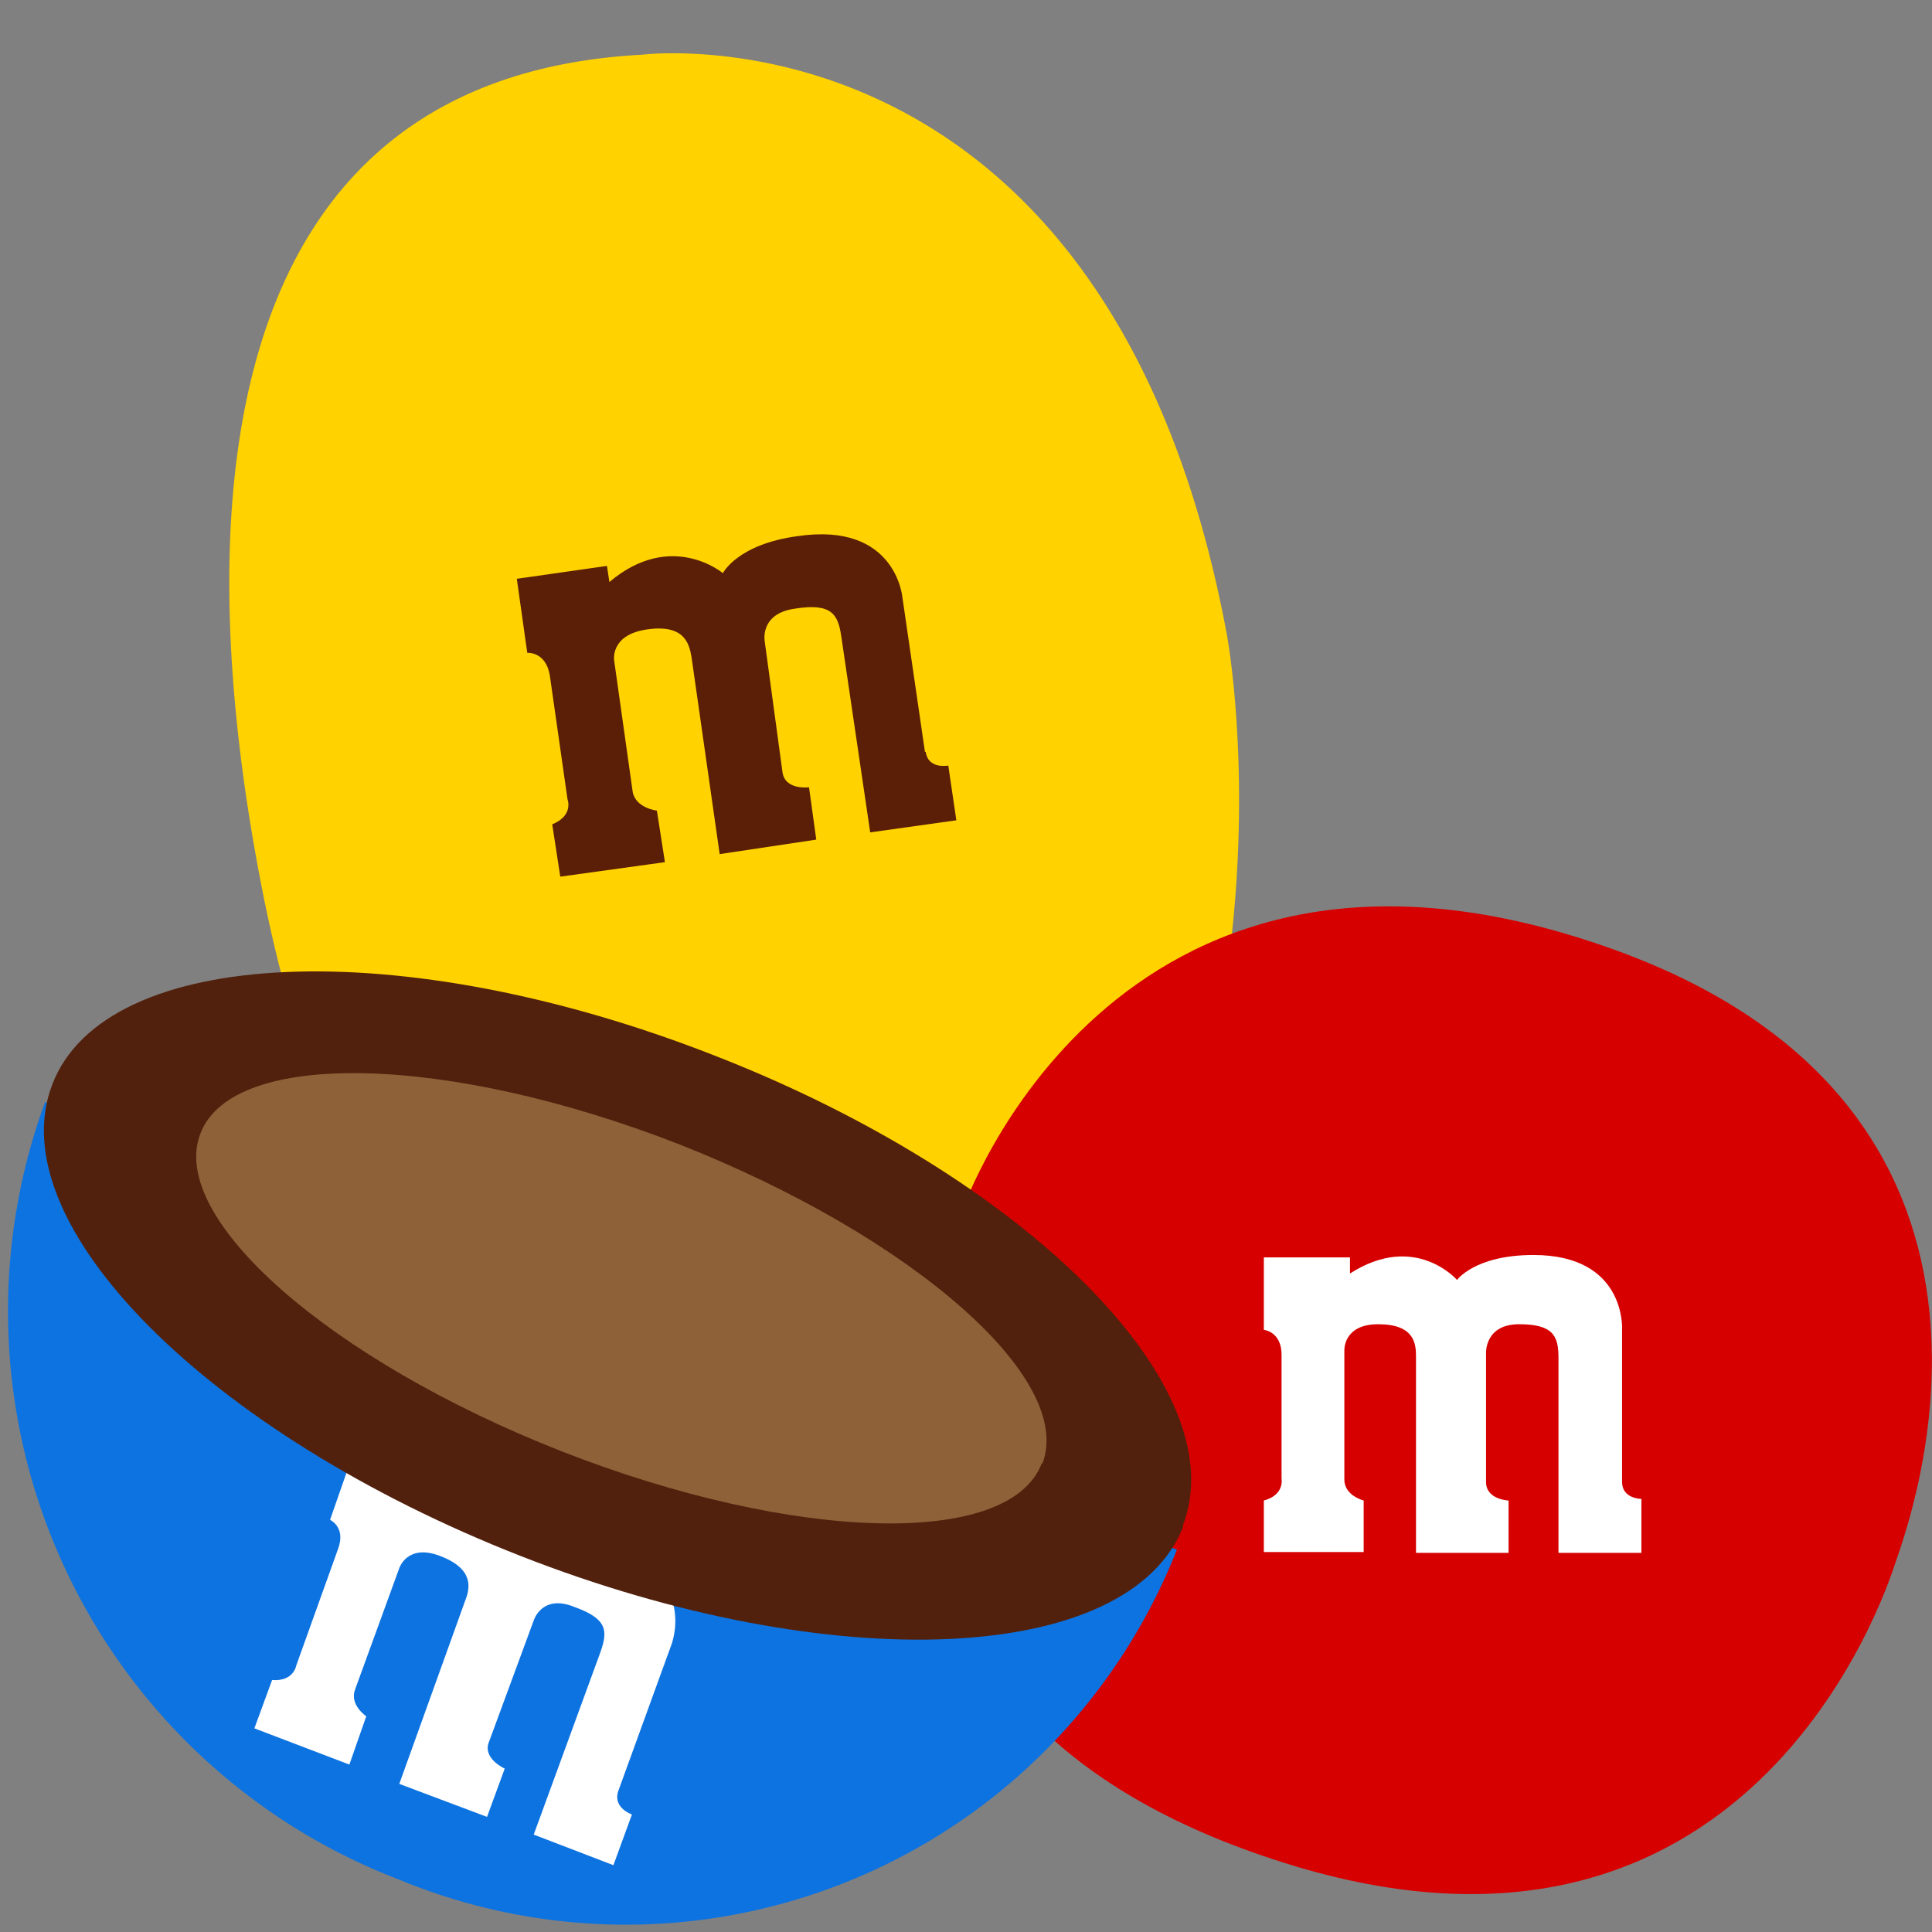 <svg fill="none" focusable="false" height="24" role="img" viewBox="0 0 24 24" width="24" xmlns="http://www.w3.org/2000/svg" xmlns:xlink="http://www.w3.org/1999/xlink" class="css-npdrhf" aria-labelledby="ff5ab9fd-905f-4079-89f8-68f84bd692a2"><rect x="0" y="0" width="24" height="24" fill="#808080" stroke="none"/><defs><symbol id="mixYourFlavors" viewBox="0 0 24 24">
      <path fill="#FFD200" d="M7.97.68s5.79-.74 7.27 7.2c0 0 .75 3.96-1.08 8.01a4.73 4.73 0 0 1-6.4 2.62c-1.32-.69-3.61-2.73-4.53-7.6C2.3 6.04 2.78.96 7.97.68Z"></path>
      <path fill="#D60000" d="M11.97 15s1.84-5.27 7.8-3.3c5.96 1.95 3.92 7.27 3.78 7.7-.14.43-1.84 5.56-7.6 3.74-5.78-1.82-4.55-6.38-3.98-8.14Z"></path>
      <path fill="#0D73E0" d="M14.62 19.25a7.36 7.36 0 0 1-9.66 4.1 7.56 7.56 0 0 1-4.4-9.66l14.06 5.56Z"></path>
      <path fill="#fff" d="m7.68 22.25.65-1.79s.37-.84-.74-1.26c-.68-.26-1-.04-1-.04s-.29-.76-1.24-.56l.07-.2-1.02-.38-.3.86s.2.09.1.36l-.52 1.45s-.03.2-.3.18l-.22.6 1.18.45.21-.6s-.21-.14-.14-.33l.55-1.51s.1-.31.51-.15c.42.16.37.4.31.55l-.82 2.28 1.09.41.22-.6s-.27-.12-.2-.32l.56-1.52s.1-.33.5-.17c.42.15.42.3.33.56l-.83 2.27.99.38.23-.63s-.24-.08-.17-.29"></path>
      <path fill="#52210D" d="M14.7 18.96c-.67 1.72-4.35 1.89-8.23.37C2.59 17.81-.02 15.2.65 13.47c.66-1.72 4.34-1.88 8.22-.36 3.88 1.51 6.5 4.13 5.82 5.85Z"></path>
      <path fill="#8F6138" d="M12.94 18.18c-.4 1.05-3.07.98-5.96-.15-2.88-1.13-4.9-2.9-4.49-3.95.4-1.05 3.07-.99 5.96.14 2.88 1.14 4.9 2.9 4.5 3.96Z"></path>
      <path fill="#fff" d="M20.15 18.41v-1.9s.05-.92-1.1-.92c-.73 0-.95.31-.95.31s-.52-.6-1.33-.08v-.2H15.7v.9s.22.02.22.31v1.54s.04.2-.22.27v.64h1.24v-.64s-.24-.06-.24-.26v-1.6s-.02-.33.42-.33c.45 0 .47.24.47.4v2.44h1.15v-.65s-.28-.01-.28-.23V16.8s-.01-.35.41-.35c.43 0 .49.15.49.42v2.42h1.03v-.67s-.24 0-.24-.21"></path>
      <path fill="#5A1F06" d="m11.49 9.34-.28-1.92s-.08-.94-1.3-.76c-.75.1-.93.46-.93.46s-.64-.54-1.41.11l-.03-.2-1.12.16.13.92s.23-.02.28.28l.22 1.54s.08.2-.19.31l.1.65 1.3-.18-.1-.64s-.26-.03-.3-.23l-.23-1.63s-.06-.32.4-.39c.47-.07.53.17.56.34l.35 2.45 1.2-.18-.09-.65s-.3.04-.33-.19L9.5 7.97s-.07-.35.38-.41c.45-.07.53.07.57.34l.36 2.44 1.07-.15-.1-.68s-.25.05-.28-.17"></path>
    </symbol></defs><title id="ff5ab9fd-905f-4079-89f8-68f84bd692a2">mix your M&amp;M’S Peanut</title><g fill="none">
      <path fill="#FFD200" d="M7.97.68s5.79-.74 7.27 7.2c0 0 .75 3.96-1.08 8.01a4.73 4.73 0 0 1-6.4 2.62c-1.32-.69-3.61-2.73-4.53-7.6C2.3 6.04 2.78.96 7.97.68Z"></path>
      <path fill="#D60000" d="M11.97 15s1.84-5.27 7.8-3.3c5.96 1.95 3.92 7.27 3.78 7.7-.14.43-1.84 5.56-7.6 3.74-5.78-1.82-4.55-6.38-3.98-8.14Z"></path>
      <path fill="#0D73E0" d="M14.62 19.25a7.36 7.36 0 0 1-9.66 4.1 7.56 7.56 0 0 1-4.4-9.66l14.06 5.56Z"></path>
      <path fill="#fff" d="m7.68 22.25.65-1.79s.37-.84-.74-1.26c-.68-.26-1-.04-1-.04s-.29-.76-1.24-.56l.07-.2-1.02-.38-.3.86s.2.09.1.36l-.52 1.45s-.03.2-.3.18l-.22.6 1.18.45.21-.6s-.21-.14-.14-.33l.55-1.51s.1-.31.51-.15c.42.16.37.4.31.55l-.82 2.28 1.09.41.22-.6s-.27-.12-.2-.32l.56-1.52s.1-.33.5-.17c.42.15.42.3.33.56l-.83 2.27.99.38.23-.63s-.24-.08-.17-.29"></path>
      <path fill="#52210D" d="M14.7 18.96c-.67 1.72-4.35 1.89-8.23.37C2.59 17.81-.02 15.2.65 13.47c.66-1.72 4.34-1.88 8.22-.36 3.88 1.51 6.5 4.13 5.82 5.85Z"></path>
      <path fill="#8F6138" d="M12.94 18.18c-.4 1.05-3.07.98-5.96-.15-2.88-1.13-4.9-2.9-4.49-3.95.4-1.05 3.07-.99 5.96.14 2.88 1.14 4.9 2.9 4.5 3.96Z"></path>
      <path fill="#fff" d="M20.15 18.41v-1.9s.05-.92-1.1-.92c-.73 0-.95.31-.95.31s-.52-.6-1.33-.08v-.2H15.7v.9s.22.02.22.31v1.54s.04.2-.22.27v.64h1.24v-.64s-.24-.06-.24-.26v-1.6s-.02-.33.42-.33c.45 0 .47.24.47.4v2.44h1.15v-.65s-.28-.01-.28-.23V16.8s-.01-.35.41-.35c.43 0 .49.15.49.42v2.42h1.03v-.67s-.24 0-.24-.21"></path>
      <path fill="#5A1F06" d="m11.49 9.34-.28-1.92s-.08-.94-1.3-.76c-.75.1-.93.46-.93.46s-.64-.54-1.41.11l-.03-.2-1.12.16.13.92s.23-.02.28.28l.22 1.54s.08.2-.19.31l.1.65 1.3-.18-.1-.64s-.26-.03-.3-.23l-.23-1.63s-.06-.32.4-.39c.47-.07.53.17.56.34l.35 2.45 1.2-.18-.09-.65s-.3.04-.33-.19L9.5 7.97s-.07-.35.38-.41c.45-.07.53.07.57.34l.36 2.44 1.07-.15-.1-.68s-.25.05-.28-.17"></path>
    </g></svg>